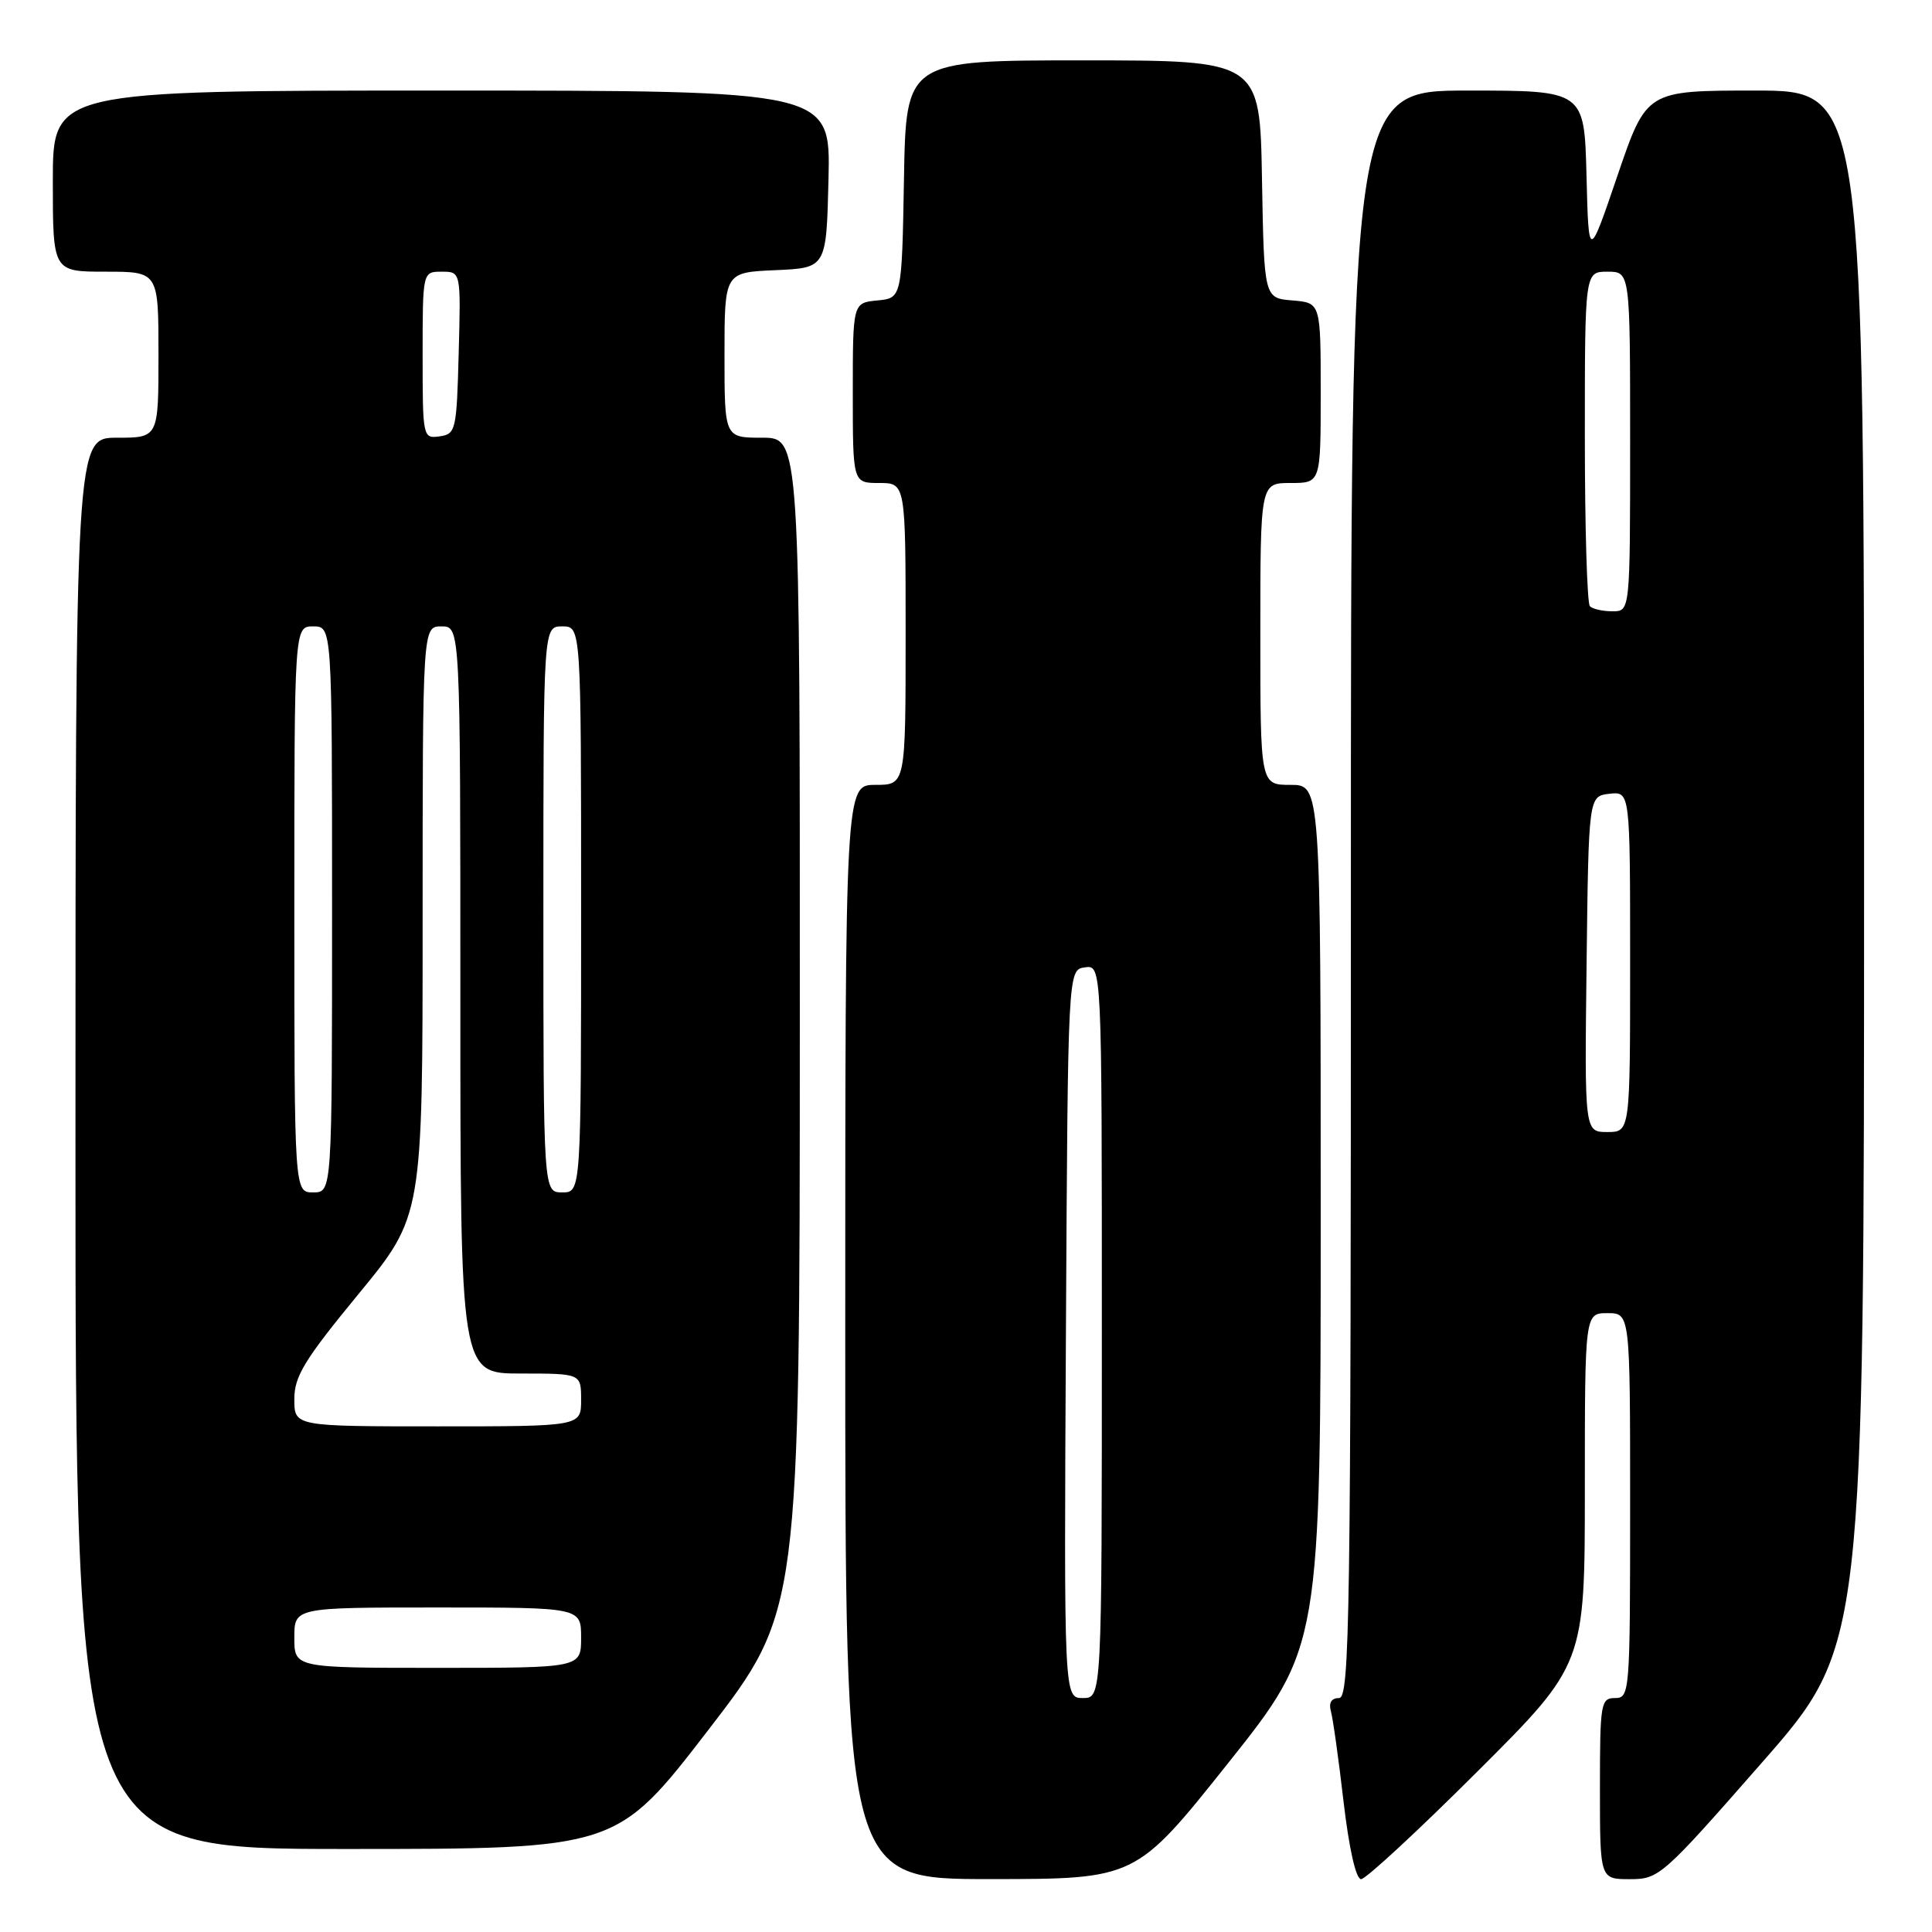 <?xml version="1.0" encoding="UTF-8" standalone="no"?>
<!DOCTYPE svg PUBLIC "-//W3C//DTD SVG 1.1//EN" "http://www.w3.org/Graphics/SVG/1.1/DTD/svg11.dtd" >
<svg xmlns="http://www.w3.org/2000/svg" xmlns:xlink="http://www.w3.org/1999/xlink" version="1.1" viewBox="0 0 256 256">
 <g >
 <path fill="currentColor"
d=" M 162.75 233.60 C 175.00 218.21 175.00 218.21 175.00 161.11 C 175.00 104.00 175.00 104.00 171.00 104.00 C 167.00 104.00 167.00 104.00 167.00 84.00 C 167.00 64.00 167.00 64.00 171.00 64.00 C 175.00 64.00 175.00 64.00 175.00 52.06 C 175.00 40.12 175.00 40.12 171.25 39.81 C 167.50 39.50 167.50 39.50 167.22 23.75 C 166.95 8.00 166.95 8.00 143.50 8.00 C 120.05 8.00 120.05 8.00 119.78 23.75 C 119.50 39.50 119.50 39.50 116.25 39.81 C 113.00 40.13 113.00 40.13 113.00 52.06 C 113.00 64.00 113.00 64.00 116.50 64.00 C 120.00 64.00 120.00 64.00 120.00 84.00 C 120.00 104.00 120.00 104.00 116.00 104.00 C 112.00 104.00 112.00 104.00 112.00 176.50 C 112.00 249.00 112.00 249.00 131.25 248.99 C 150.50 248.98 150.50 248.98 162.75 233.60 Z  M 195.74 234.76 C 210.00 220.53 210.00 220.53 210.00 197.26 C 210.00 174.00 210.00 174.00 213.00 174.00 C 216.00 174.00 216.00 174.00 216.00 199.50 C 216.00 224.33 215.95 225.00 214.00 225.00 C 212.11 225.00 212.00 225.67 212.00 237.00 C 212.00 249.00 212.00 249.00 215.96 249.00 C 219.83 249.00 220.27 248.61 233.46 233.56 C 247.00 218.12 247.00 218.12 247.00 115.06 C 247.00 12.00 247.00 12.00 232.58 12.00 C 218.17 12.00 218.17 12.00 214.33 23.25 C 210.50 34.50 210.50 34.50 210.22 23.25 C 209.93 12.00 209.93 12.00 194.47 12.00 C 179.00 12.00 179.00 12.00 179.00 118.50 C 179.00 214.54 178.85 225.00 177.43 225.00 C 176.42 225.00 176.04 225.62 176.35 226.75 C 176.62 227.71 177.38 233.11 178.03 238.75 C 178.76 244.97 179.67 249.00 180.35 249.00 C 180.97 249.00 187.89 242.59 195.74 234.76 Z  M 93.84 229.25 C 105.97 213.50 105.97 213.50 105.98 135.75 C 106.00 58.00 106.00 58.00 101.00 58.00 C 96.00 58.00 96.00 58.00 96.00 47.05 C 96.00 36.09 96.00 36.09 102.75 35.80 C 109.50 35.50 109.50 35.50 109.78 23.75 C 110.06 12.00 110.06 12.00 58.53 12.00 C 7.00 12.00 7.00 12.00 7.00 24.00 C 7.00 36.00 7.00 36.00 14.00 36.00 C 21.00 36.00 21.00 36.00 21.00 47.00 C 21.00 58.00 21.00 58.00 15.50 58.00 C 10.00 58.00 10.00 58.00 10.00 151.50 C 10.00 245.00 10.00 245.00 45.85 245.00 C 81.70 245.00 81.70 245.00 93.84 229.25 Z  M 141.24 176.75 C 141.50 128.50 141.50 128.50 143.75 128.18 C 146.00 127.86 146.00 127.86 146.00 176.43 C 146.00 225.00 146.00 225.00 143.49 225.00 C 140.98 225.00 140.98 225.00 141.24 176.75 Z  M 210.23 127.75 C 210.50 105.50 210.50 105.50 213.25 105.18 C 216.00 104.87 216.00 104.87 216.00 127.43 C 216.00 150.00 216.00 150.00 212.98 150.00 C 209.96 150.00 209.96 150.00 210.23 127.75 Z  M 210.67 80.33 C 210.30 79.97 210.00 69.84 210.00 57.83 C 210.00 36.00 210.00 36.00 213.00 36.00 C 216.00 36.00 216.00 36.00 216.00 58.50 C 216.00 81.00 216.00 81.00 213.67 81.00 C 212.38 81.00 211.03 80.70 210.67 80.33 Z  M 39.00 217.00 C 39.00 213.00 39.00 213.00 58.00 213.00 C 77.00 213.00 77.00 213.00 77.00 217.00 C 77.00 221.00 77.00 221.00 58.00 221.00 C 39.00 221.00 39.00 221.00 39.00 217.00 Z  M 39.00 185.40 C 39.00 182.37 40.32 180.20 47.50 171.47 C 56.00 161.14 56.00 161.14 56.00 122.07 C 56.00 83.00 56.00 83.00 58.50 83.00 C 61.00 83.00 61.00 83.00 61.00 132.50 C 61.00 182.00 61.00 182.00 69.00 182.00 C 77.00 182.00 77.00 182.00 77.00 185.50 C 77.00 189.00 77.00 189.00 58.00 189.00 C 39.00 189.00 39.00 189.00 39.00 185.40 Z  M 39.00 120.50 C 39.00 83.00 39.00 83.00 41.50 83.00 C 44.00 83.00 44.00 83.00 44.00 120.50 C 44.00 158.00 44.00 158.00 41.50 158.00 C 39.00 158.00 39.00 158.00 39.00 120.50 Z  M 72.00 120.50 C 72.00 83.00 72.00 83.00 74.50 83.00 C 77.00 83.00 77.00 83.00 77.00 120.50 C 77.00 158.00 77.00 158.00 74.50 158.00 C 72.00 158.00 72.00 158.00 72.00 120.50 Z  M 56.00 47.07 C 56.00 36.00 56.00 36.00 58.53 36.00 C 61.07 36.00 61.07 36.00 60.78 46.75 C 60.51 57.04 60.40 57.51 58.25 57.82 C 56.03 58.13 56.00 57.98 56.00 47.07 Z "/>
</g>
</svg>